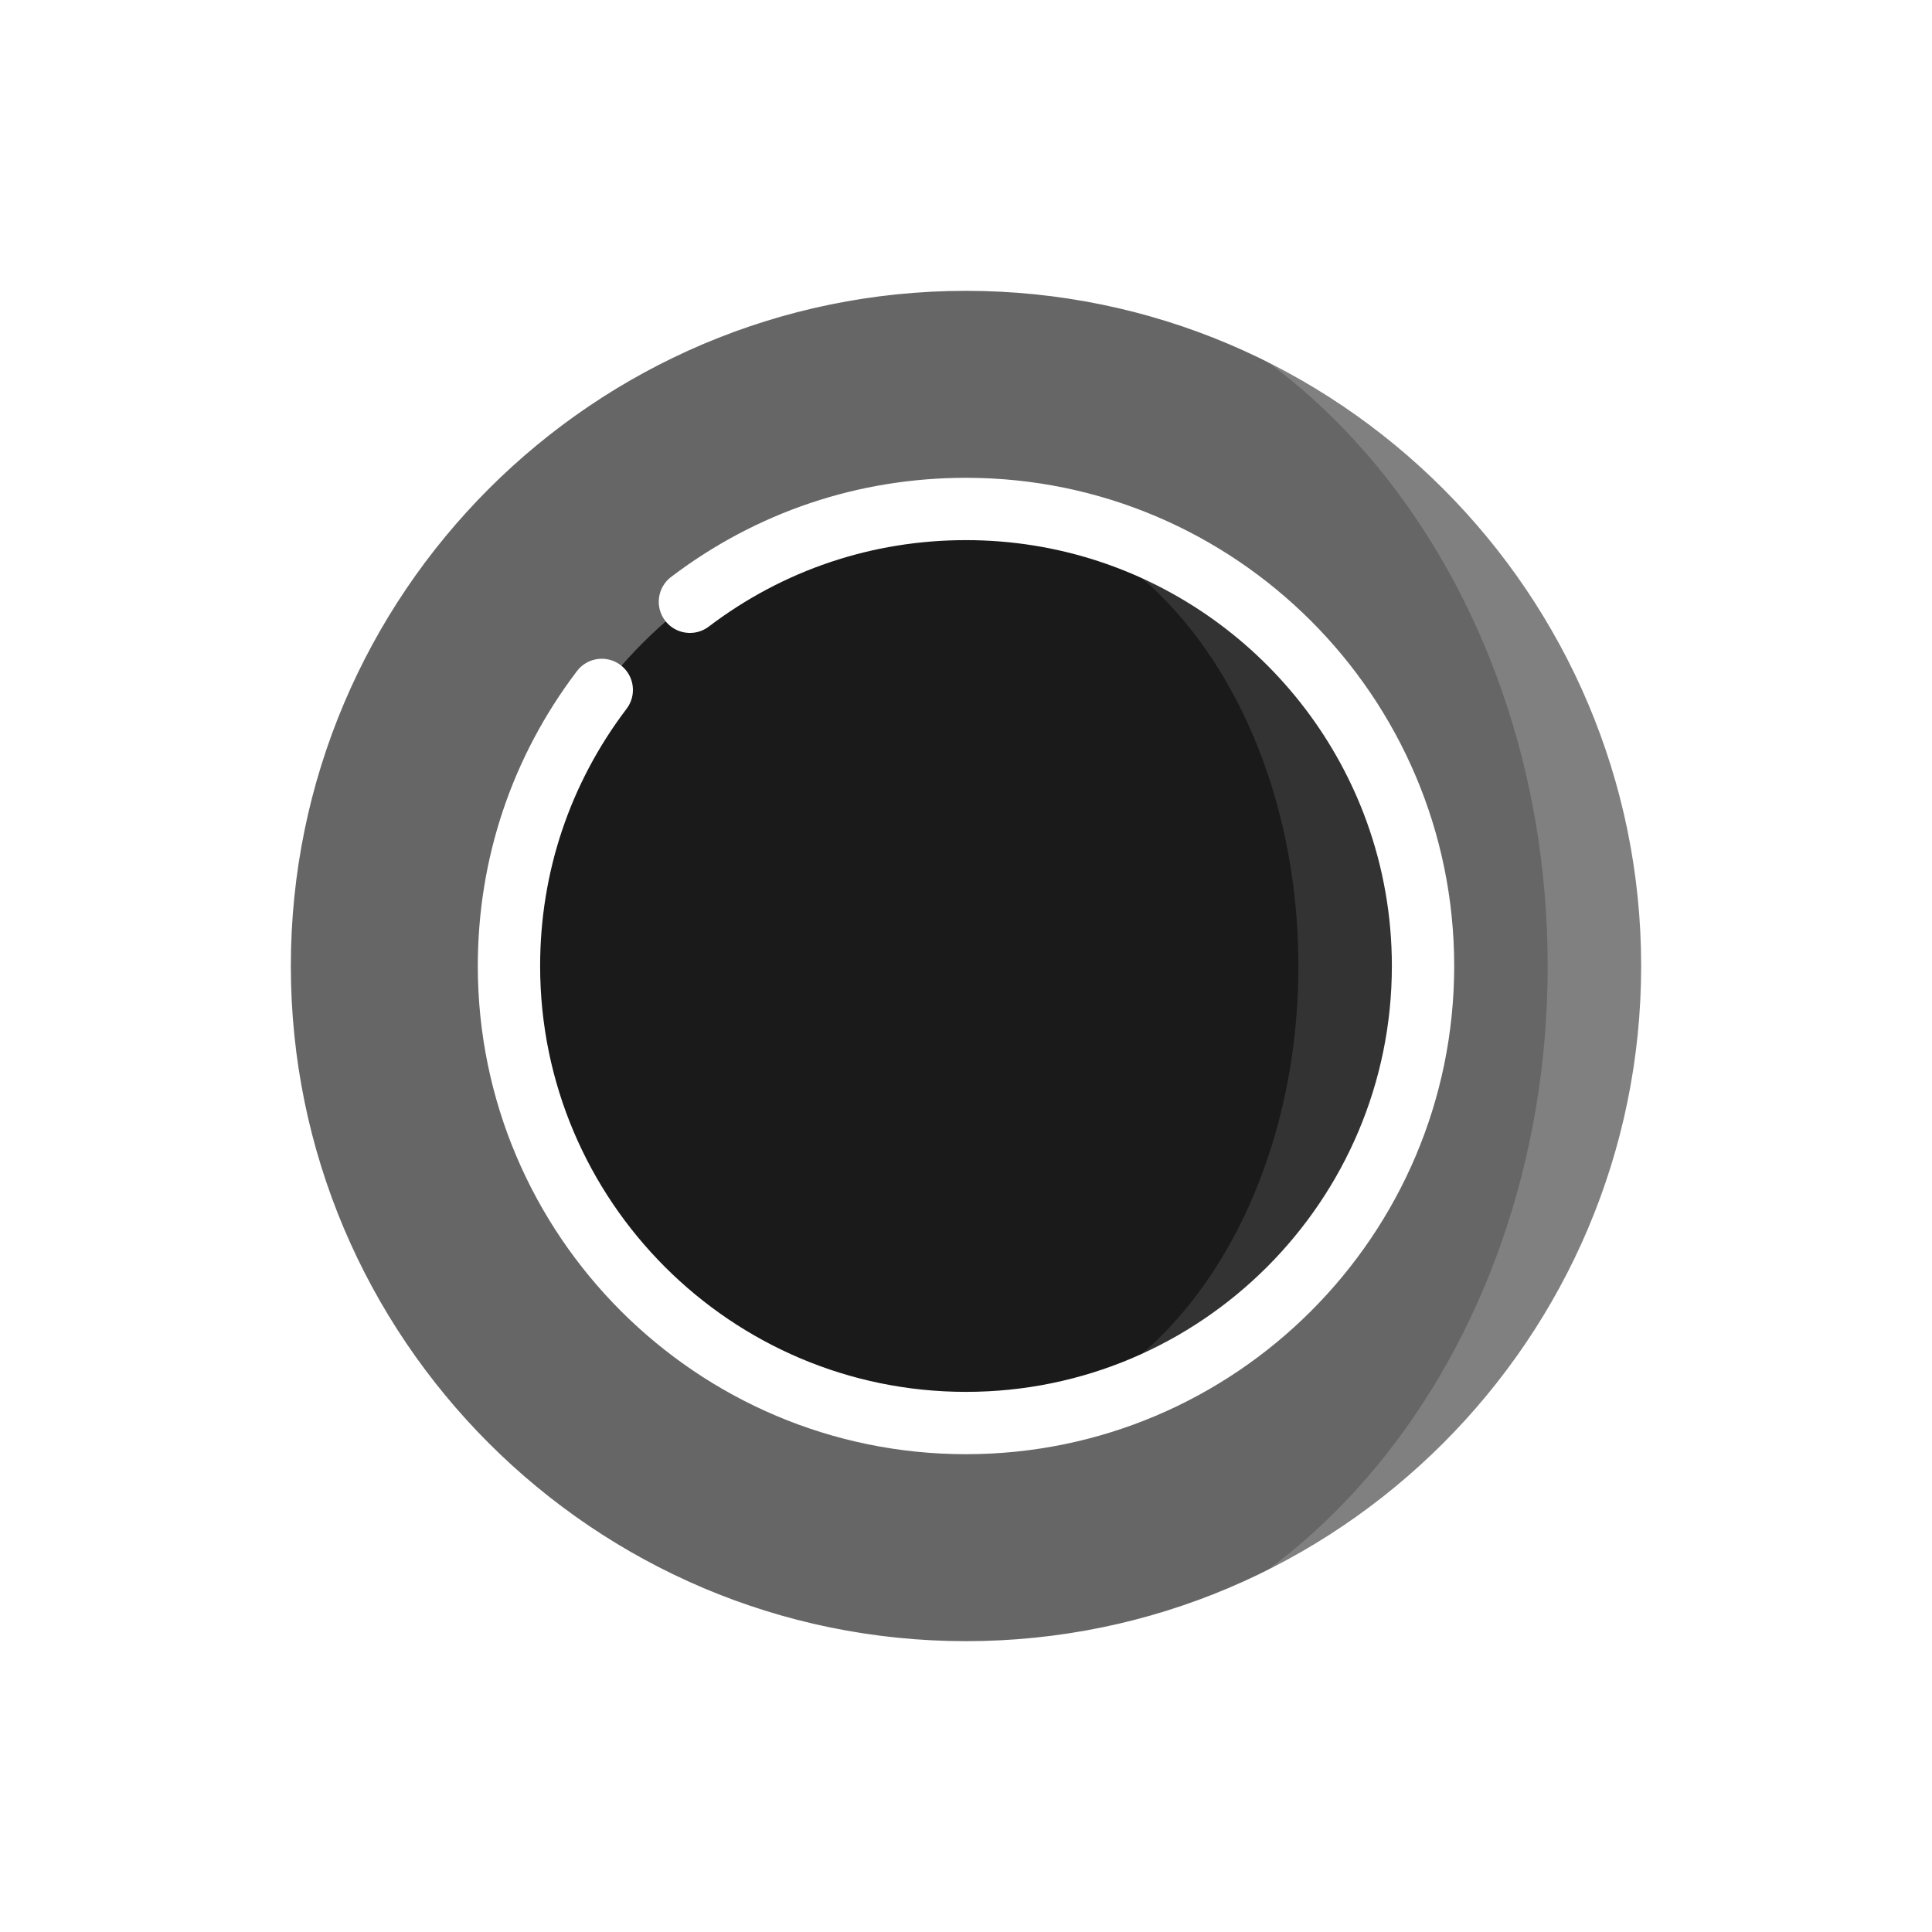 <?xml version="1.0" encoding="UTF-8" standalone="no"?>
<!-- Generator: Adobe Illustrator 19.0.0, SVG Export Plug-In . SVG Version: 6.00 Build 0)  -->

<svg
   xmlns:dc="http://purl.org/dc/elements/1.1/"
   xmlns:cc="http://creativecommons.org/ns#"
   xmlns:rdf="http://www.w3.org/1999/02/22-rdf-syntax-ns#"
   xmlns:svg="http://www.w3.org/2000/svg"
   xmlns="http://www.w3.org/2000/svg"
   xmlns:sodipodi="http://sodipodi.sourceforge.net/DTD/sodipodi-0.dtd"
   xmlns:inkscape="http://www.inkscape.org/namespaces/inkscape"
   version="1.1"
   id="Layer_1"
   x="0px"
   y="0px"
   viewBox="0 0 512 512"
   style="enable-background:new 0 0 512 512;"
   xml:space="preserve"
   sodipodi:docname="black-hole_white.svg"
   inkscape:version="0.92.4 (5da689c313, 2019-01-14)"><defs
   id="defs55" /><sodipodi:namedview
   pagecolor="#ffffff"
   bordercolor="#666666"
   borderopacity="1"
   objecttolerance="10"
   gridtolerance="10"
   guidetolerance="10"
   inkscape:pageopacity="0"
   inkscape:pageshadow="2"
   inkscape:window-width="958"
   inkscape:window-height="1008"
   id="namedview53"
   showgrid="false"
   inkscape:zoom="1.0049115"
   inkscape:cx="275.52542"
   inkscape:cy="240.81356"
   inkscape:window-x="953"
   inkscape:window-y="0"
   inkscape:window-maximized="0"
   inkscape:current-layer="Layer_1" />
<path
   style="fill:#808080"
   d="M256,68.817v374.366c103.378,0,187.183-83.805,187.183-187.183S359.378,68.817,256,68.817z"
   id="path2" />
<path
   style="fill:#666666"
   d="M410.151,256c0-103.378-69.015-187.183-154.151-187.183C152.622,68.817,68.817,152.622,68.817,256  S152.622,443.183,256,443.183C341.135,443.183,410.151,359.378,410.151,256z"
   id="path4" />
<path
   style="fill:#333333"
   d="M256,134.882v242.237c66.891,0,121.118-54.227,121.118-121.118S322.891,134.882,256,134.882z"
   id="path6" />
<path
   style="fill:#1a1a1a"
   d="M344.086,256c0-66.891-39.437-121.118-88.086-121.118c-66.891,0-121.118,54.227-121.118,121.118  S189.109,377.118,256,377.118C304.649,377.118,344.086,322.891,344.086,256z"
   id="path8" />
<path
   d="M468.163,382.519c-53.672,53.673-126.692,76.484-196.817,68.454c62.607-3.678,120.956-29.796,165.673-74.513  C485.371,328.108,512,263.821,512,195.441c0-4.561-3.696-8.258-8.258-8.258s-8.258,3.697-8.258,8.258  c0,75.916-35.51,143.693-90.788,187.6c41.685-46.874,64.483-106.612,64.483-169.863c0-68.381-26.629-132.667-74.981-181.019  c-3.226-3.225-8.454-3.225-11.679,0c-3.225,3.225-3.225,8.454,0,11.678c45.233,45.232,70.144,105.372,70.144,169.341  c0,9.51-0.557,18.933-1.643,28.237c-3.509-62.896-29.662-121.537-74.559-166.434C328.107,26.628,263.821,0,195.441,0  c-4.562,0-8.258,3.697-8.258,8.258s3.696,8.258,8.258,8.258c75.902,0,143.659,35.5,187.568,90.761  c-46.871-41.667-106.595-64.455-169.83-64.455c-68.381,0-132.667,26.63-181.02,74.981c-3.225,3.225-3.225,8.454,0,11.678  c3.226,3.225,8.454,3.225,11.679,0C97.509,75.81,170.525,53,240.648,61.027c-62.605,3.679-120.951,29.797-165.667,74.512  C26.63,183.892,0,248.179,0,316.559c0,4.561,3.696,8.258,8.258,8.258s8.258-3.697,8.258-8.258  c0-75.909,35.505-143.678,90.776-187.586c-41.676,46.872-64.47,106.604-64.47,169.847c0,68.381,26.63,132.667,74.981,181.019  c1.613,1.612,3.727,2.419,5.84,2.419c2.113,0,4.227-0.806,5.84-2.419c3.225-3.225,3.225-8.454,0-11.678  C84.25,422.93,59.339,362.79,59.339,298.821c0-9.519,0.554-18.952,1.642-28.265c3.504,62.907,29.656,121.558,74.56,166.463  C183.893,485.372,248.179,512,316.559,512c4.562,0,8.258-3.697,8.258-8.258c0-4.561-3.696-8.258-8.258-8.258  c-75.916,0-143.693-35.51-187.6-90.789c46.875,41.685,106.613,64.483,169.863,64.483c68.381,0,132.667-26.63,181.02-74.981  c3.225-3.225,3.225-8.454,0-11.678C476.616,379.294,471.388,379.294,468.163,382.519z M77.075,256  c0-98.66,80.265-178.925,178.925-178.925S434.925,157.34,434.925,256S354.66,434.925,256,434.925S77.075,354.66,77.075,256z"
   id="path10"
   style="fill:#ffffff" />
<path
   d="m 256,385.376 c 71.339,0 129.376,-58.038 129.376,-129.376 0,-71.338 -58.037,-129.376 -129.376,-129.376 -28.489,0 -55.515,9.086 -78.158,26.277 -3.632,2.758 -4.342,7.939 -1.583,11.571 2.757,3.632 7.939,4.343 11.571,1.583 19.746,-14.991 43.318,-22.916 68.17,-22.916 48.82,0 90.499,31.158 106.196,74.633 4.312,11.943 6.664,24.816 6.664,38.227 0,62.231 -50.628,112.861 -112.86,112.861 -62.232,0 -112.86,-50.628 -112.86,-112.86 0,-24.85 7.924,-48.424 22.917,-68.171 2.758,-3.632 2.048,-8.813 -1.583,-11.571 -3.636,-2.758 -8.813,-2.047 -11.571,1.583 -17.191,22.645 -26.278,49.671 -26.278,78.159 -0.001,71.339 58.036,129.376 129.375,129.376 z"
   id="path12"
   inkscape:connector-curvature="0"
   sodipodi:nodetypes="ssscccsssssccccs"
   style="fill:#ffffff" />




<g
   id="g22">
</g>
<g
   id="g24">
</g>
<g
   id="g26">
</g>
<g
   id="g28">
</g>
<g
   id="g30">
</g>
<g
   id="g32">
</g>
<g
   id="g34">
</g>
<g
   id="g36">
</g>
<g
   id="g38">
</g>
<g
   id="g40">
</g>
<g
   id="g42">
</g>
<g
   id="g44">
</g>
<g
   id="g46">
</g>
<g
   id="g48">
</g>
<g
   id="g50">
</g>
</svg>